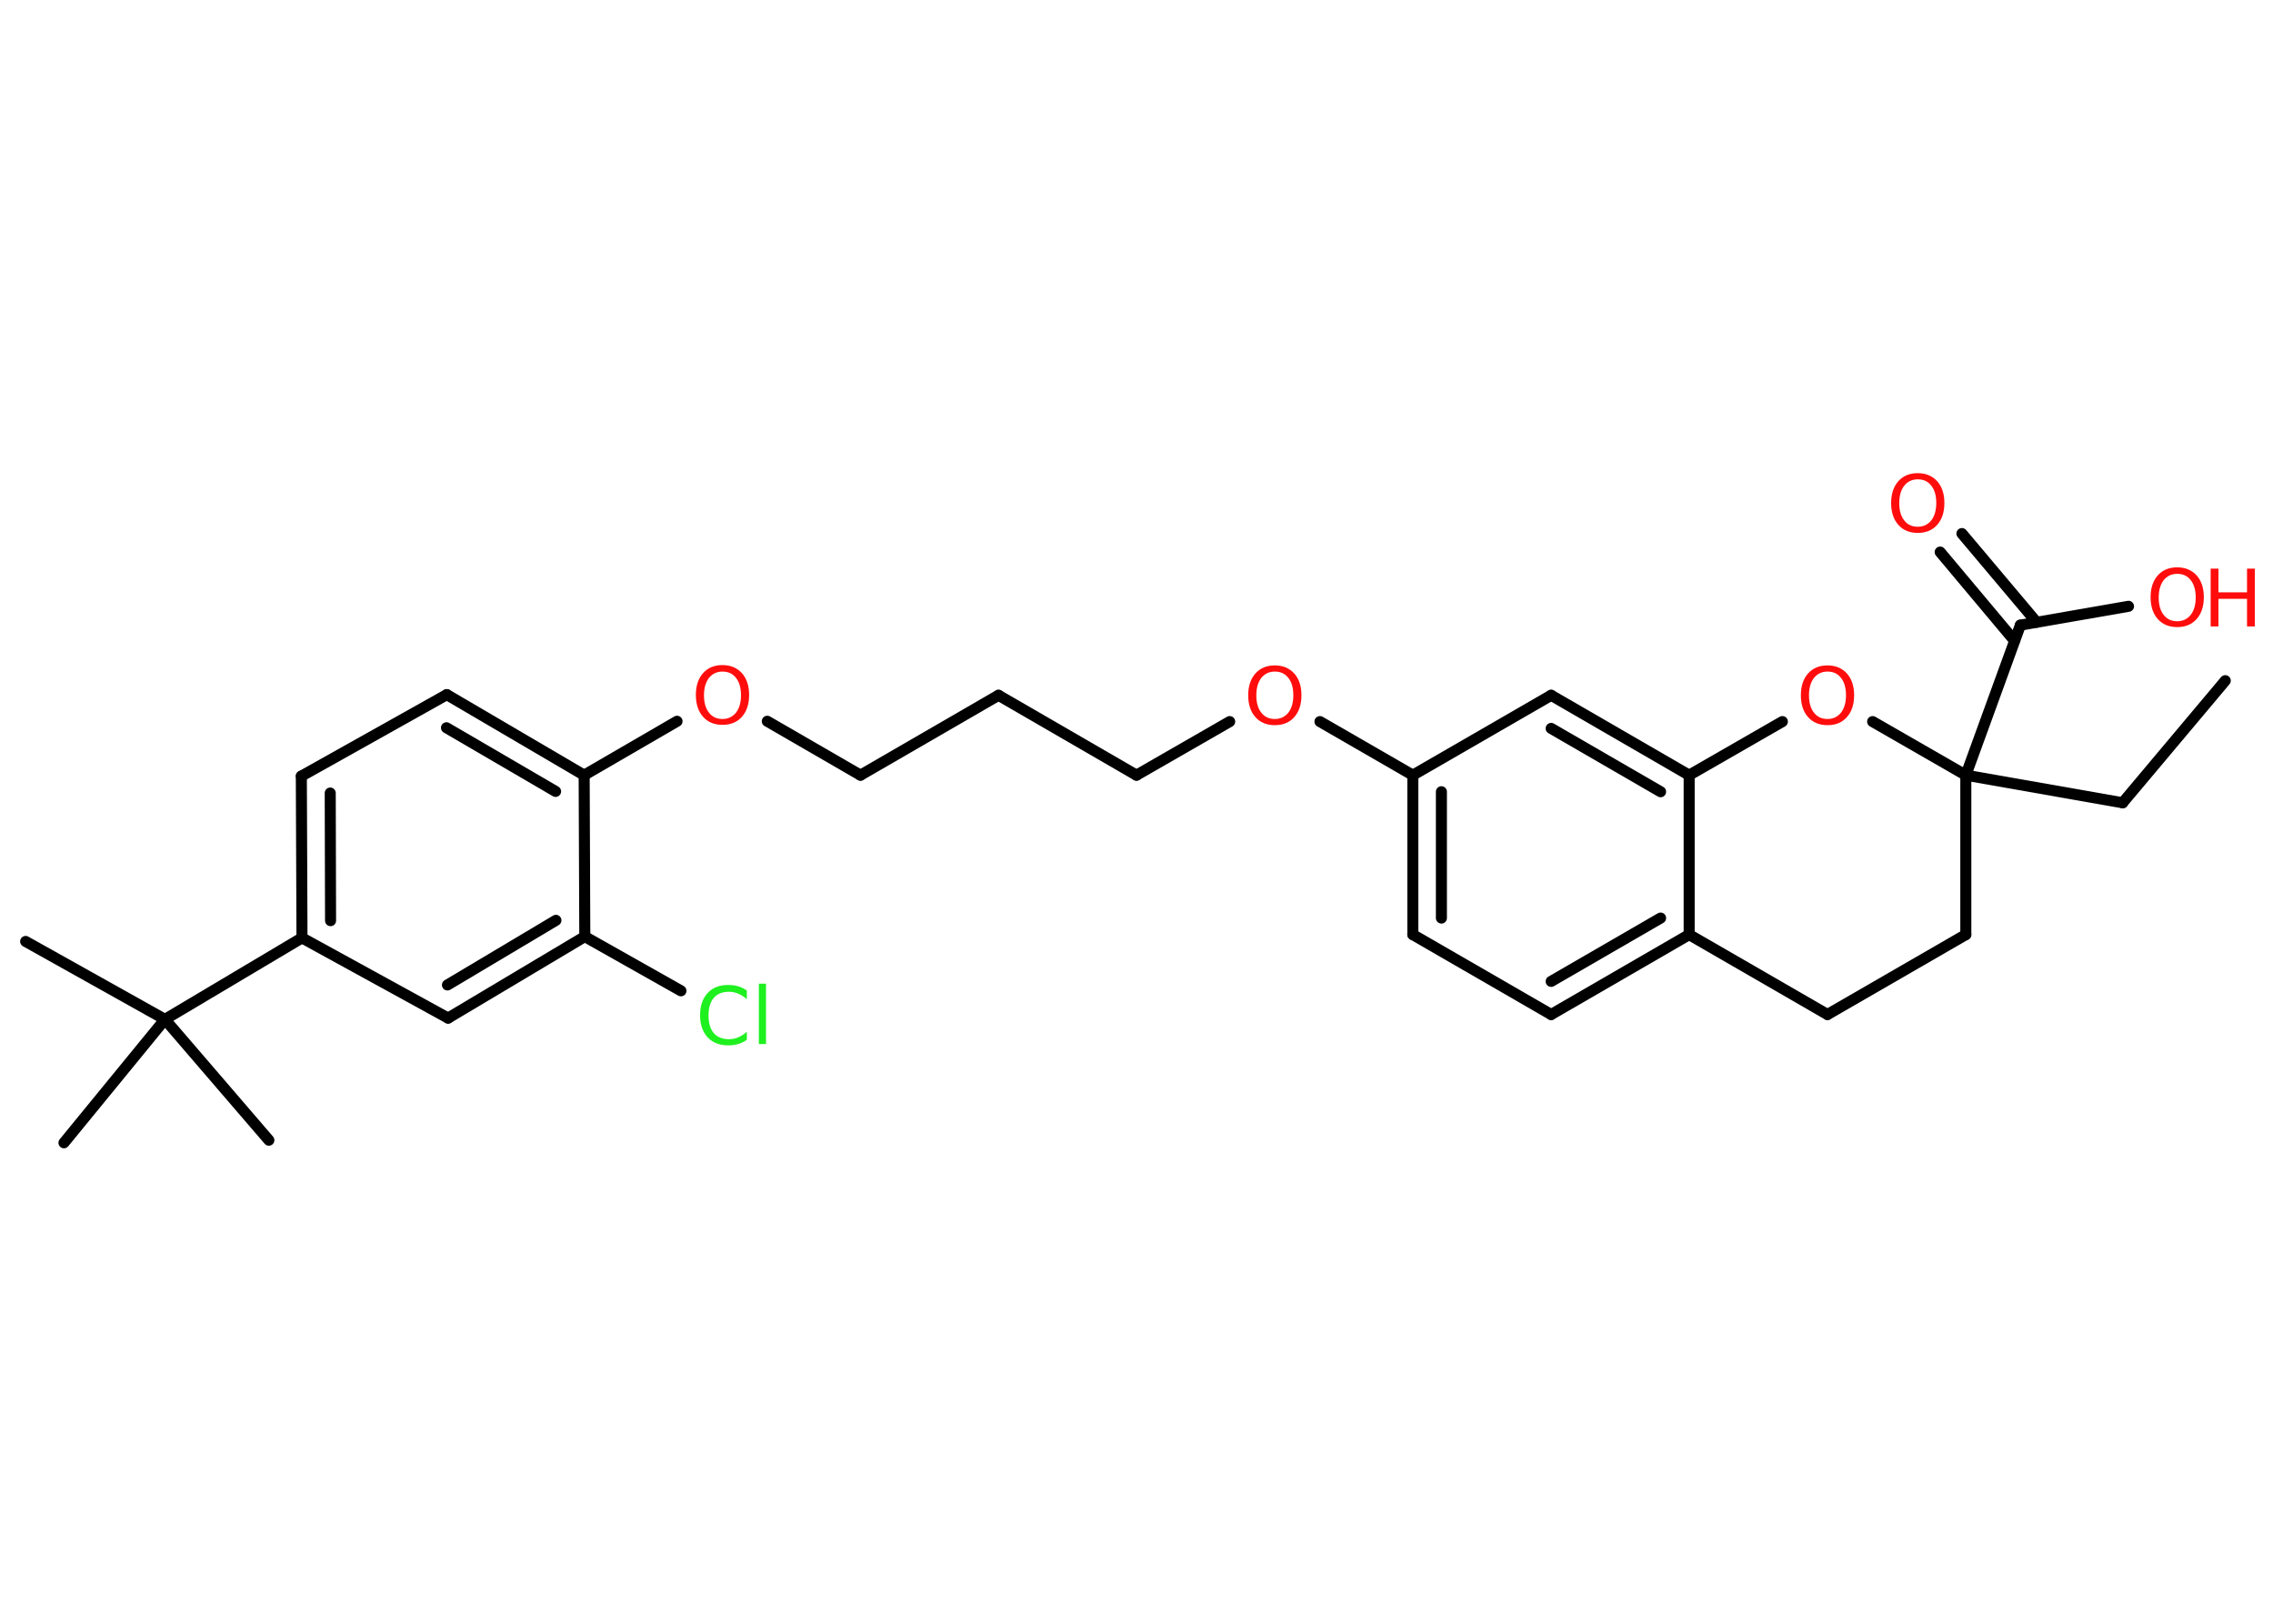 <?xml version='1.0' encoding='UTF-8'?>
<!DOCTYPE svg PUBLIC "-//W3C//DTD SVG 1.1//EN" "http://www.w3.org/Graphics/SVG/1.1/DTD/svg11.dtd">
<svg version='1.2' xmlns='http://www.w3.org/2000/svg' xmlns:xlink='http://www.w3.org/1999/xlink' width='70.0mm' height='50.0mm' viewBox='0 0 70.0 50.0'>
  <desc>Generated by the Chemistry Development Kit (http://github.com/cdk)</desc>
  <g stroke-linecap='round' stroke-linejoin='round' stroke='#000000' stroke-width='.34' fill='#FF0D0D'>
    <rect x='.0' y='.0' width='70.0' height='50.0' fill='#FFFFFF' stroke='none'/>
    <g id='mol1' class='mol'>
      <line id='mol1bnd1' class='bond' x1='68.53' y1='20.96' x2='65.37' y2='24.72'/>
      <line id='mol1bnd2' class='bond' x1='65.37' y1='24.72' x2='60.54' y2='23.87'/>
      <line id='mol1bnd3' class='bond' x1='60.54' y1='23.87' x2='62.22' y2='19.25'/>
      <g id='mol1bnd4' class='bond'>
        <line x1='62.04' y1='19.73' x2='59.75' y2='17.0'/>
        <line x1='62.72' y1='19.16' x2='60.42' y2='16.43'/>
      </g>
      <line id='mol1bnd5' class='bond' x1='62.22' y1='19.25' x2='65.55' y2='18.67'/>
      <line id='mol1bnd6' class='bond' x1='60.54' y1='23.87' x2='60.54' y2='28.78'/>
      <line id='mol1bnd7' class='bond' x1='60.54' y1='28.78' x2='56.28' y2='31.24'/>
      <line id='mol1bnd8' class='bond' x1='56.28' y1='31.24' x2='52.02' y2='28.78'/>
      <g id='mol1bnd9' class='bond'>
        <line x1='47.77' y1='31.24' x2='52.02' y2='28.78'/>
        <line x1='47.77' y1='30.22' x2='51.14' y2='28.27'/>
      </g>
      <line id='mol1bnd10' class='bond' x1='47.77' y1='31.24' x2='43.51' y2='28.78'/>
      <g id='mol1bnd11' class='bond'>
        <line x1='43.51' y1='23.87' x2='43.51' y2='28.78'/>
        <line x1='44.39' y1='24.38' x2='44.39' y2='28.27'/>
      </g>
      <line id='mol1bnd12' class='bond' x1='43.51' y1='23.87' x2='40.65' y2='22.22'/>
      <line id='mol1bnd13' class='bond' x1='37.87' y1='22.22' x2='35.0' y2='23.87'/>
      <line id='mol1bnd14' class='bond' x1='35.0' y1='23.87' x2='30.75' y2='21.41'/>
      <line id='mol1bnd15' class='bond' x1='30.75' y1='21.41' x2='26.5' y2='23.87'/>
      <line id='mol1bnd16' class='bond' x1='26.5' y1='23.87' x2='23.63' y2='22.21'/>
      <line id='mol1bnd17' class='bond' x1='20.85' y1='22.21' x2='17.99' y2='23.87'/>
      <g id='mol1bnd18' class='bond'>
        <line x1='17.99' y1='23.87' x2='13.76' y2='21.39'/>
        <line x1='17.11' y1='24.37' x2='13.75' y2='22.41'/>
      </g>
      <line id='mol1bnd19' class='bond' x1='13.76' y1='21.39' x2='9.28' y2='23.9'/>
      <g id='mol1bnd20' class='bond'>
        <line x1='9.28' y1='23.9' x2='9.3' y2='28.88'/>
        <line x1='10.17' y1='24.42' x2='10.18' y2='28.35'/>
      </g>
      <line id='mol1bnd21' class='bond' x1='9.3' y1='28.88' x2='5.08' y2='31.39'/>
      <line id='mol1bnd22' class='bond' x1='5.08' y1='31.39' x2='.79' y2='28.99'/>
      <line id='mol1bnd23' class='bond' x1='5.08' y1='31.39' x2='1.97' y2='35.19'/>
      <line id='mol1bnd24' class='bond' x1='5.08' y1='31.39' x2='8.28' y2='35.11'/>
      <line id='mol1bnd25' class='bond' x1='9.3' y1='28.88' x2='13.8' y2='31.35'/>
      <g id='mol1bnd26' class='bond'>
        <line x1='13.8' y1='31.35' x2='18.01' y2='28.84'/>
        <line x1='13.78' y1='30.33' x2='17.12' y2='28.34'/>
      </g>
      <line id='mol1bnd27' class='bond' x1='17.99' y1='23.87' x2='18.01' y2='28.84'/>
      <line id='mol1bnd28' class='bond' x1='18.01' y1='28.84' x2='20.97' y2='30.51'/>
      <line id='mol1bnd29' class='bond' x1='43.51' y1='23.87' x2='47.77' y2='21.41'/>
      <g id='mol1bnd30' class='bond'>
        <line x1='52.02' y1='23.87' x2='47.77' y2='21.41'/>
        <line x1='51.14' y1='24.38' x2='47.77' y2='22.43'/>
      </g>
      <line id='mol1bnd31' class='bond' x1='52.02' y1='28.78' x2='52.02' y2='23.87'/>
      <line id='mol1bnd32' class='bond' x1='52.02' y1='23.87' x2='54.89' y2='22.22'/>
      <line id='mol1bnd33' class='bond' x1='60.54' y1='23.87' x2='57.67' y2='22.22'/>
      <path id='mol1atm5' class='atom' d='M59.06 14.76q-.26 .0 -.42 .2q-.15 .2 -.15 .53q.0 .34 .15 .53q.15 .2 .42 .2q.26 .0 .42 -.2q.15 -.2 .15 -.53q.0 -.34 -.15 -.53q-.15 -.2 -.42 -.2zM59.06 14.57q.37 .0 .6 .25q.22 .25 .22 .67q.0 .42 -.22 .67q-.22 .25 -.6 .25q-.38 .0 -.6 -.25q-.22 -.25 -.22 -.67q.0 -.42 .22 -.67q.22 -.25 .6 -.25z' stroke='none'/>
      <g id='mol1atm6' class='atom'>
        <path d='M67.05 17.67q-.26 .0 -.42 .2q-.15 .2 -.15 .53q.0 .34 .15 .53q.15 .2 .42 .2q.26 .0 .42 -.2q.15 -.2 .15 -.53q.0 -.34 -.15 -.53q-.15 -.2 -.42 -.2zM67.05 17.47q.37 .0 .6 .25q.22 .25 .22 .67q.0 .42 -.22 .67q-.22 .25 -.6 .25q-.38 .0 -.6 -.25q-.22 -.25 -.22 -.67q.0 -.42 .22 -.67q.22 -.25 .6 -.25z' stroke='none'/>
        <path d='M68.08 17.51h.24v.73h.88v-.73h.24v1.78h-.24v-.85h-.88v.85h-.24v-1.78z' stroke='none'/>
      </g>
      <path id='mol1atm13' class='atom' d='M39.26 20.68q-.26 .0 -.42 .2q-.15 .2 -.15 .53q.0 .34 .15 .53q.15 .2 .42 .2q.26 .0 .42 -.2q.15 -.2 .15 -.53q.0 -.34 -.15 -.53q-.15 -.2 -.42 -.2zM39.26 20.49q.37 .0 .6 .25q.22 .25 .22 .67q.0 .42 -.22 .67q-.22 .25 -.6 .25q-.38 .0 -.6 -.25q-.22 -.25 -.22 -.67q.0 -.42 .22 -.67q.22 -.25 .6 -.25z' stroke='none'/>
      <path id='mol1atm17' class='atom' d='M22.25 20.68q-.26 .0 -.42 .2q-.15 .2 -.15 .53q.0 .34 .15 .53q.15 .2 .42 .2q.26 .0 .42 -.2q.15 -.2 .15 -.53q.0 -.34 -.15 -.53q-.15 -.2 -.42 -.2zM22.25 20.48q.37 .0 .6 .25q.22 .25 .22 .67q.0 .42 -.22 .67q-.22 .25 -.6 .25q-.38 .0 -.6 -.25q-.22 -.25 -.22 -.67q.0 -.42 .22 -.67q.22 -.25 .6 -.25z' stroke='none'/>
      <path id='mol1atm28' class='atom' d='M23.0 30.51v.26q-.12 -.11 -.26 -.17q-.14 -.06 -.29 -.06q-.31 .0 -.47 .19q-.16 .19 -.16 .54q.0 .35 .16 .54q.16 .19 .47 .19q.16 .0 .29 -.06q.14 -.06 .26 -.17v.25q-.13 .09 -.27 .13q-.14 .04 -.3 .04q-.41 .0 -.64 -.25q-.23 -.25 -.23 -.68q.0 -.43 .23 -.68q.23 -.25 .64 -.25q.16 .0 .3 .04q.14 .04 .27 .13zM23.37 30.29h.22v1.86h-.22v-1.86z' stroke='none' fill='#1FF01F'/>
      <path id='mol1atm31' class='atom' d='M56.28 20.68q-.26 .0 -.42 .2q-.15 .2 -.15 .53q.0 .34 .15 .53q.15 .2 .42 .2q.26 .0 .42 -.2q.15 -.2 .15 -.53q.0 -.34 -.15 -.53q-.15 -.2 -.42 -.2zM56.28 20.49q.37 .0 .6 .25q.22 .25 .22 .67q.0 .42 -.22 .67q-.22 .25 -.6 .25q-.38 .0 -.6 -.25q-.22 -.25 -.22 -.67q.0 -.42 .22 -.67q.22 -.25 .6 -.25z' stroke='none'/>
    </g>
  </g>
</svg>
